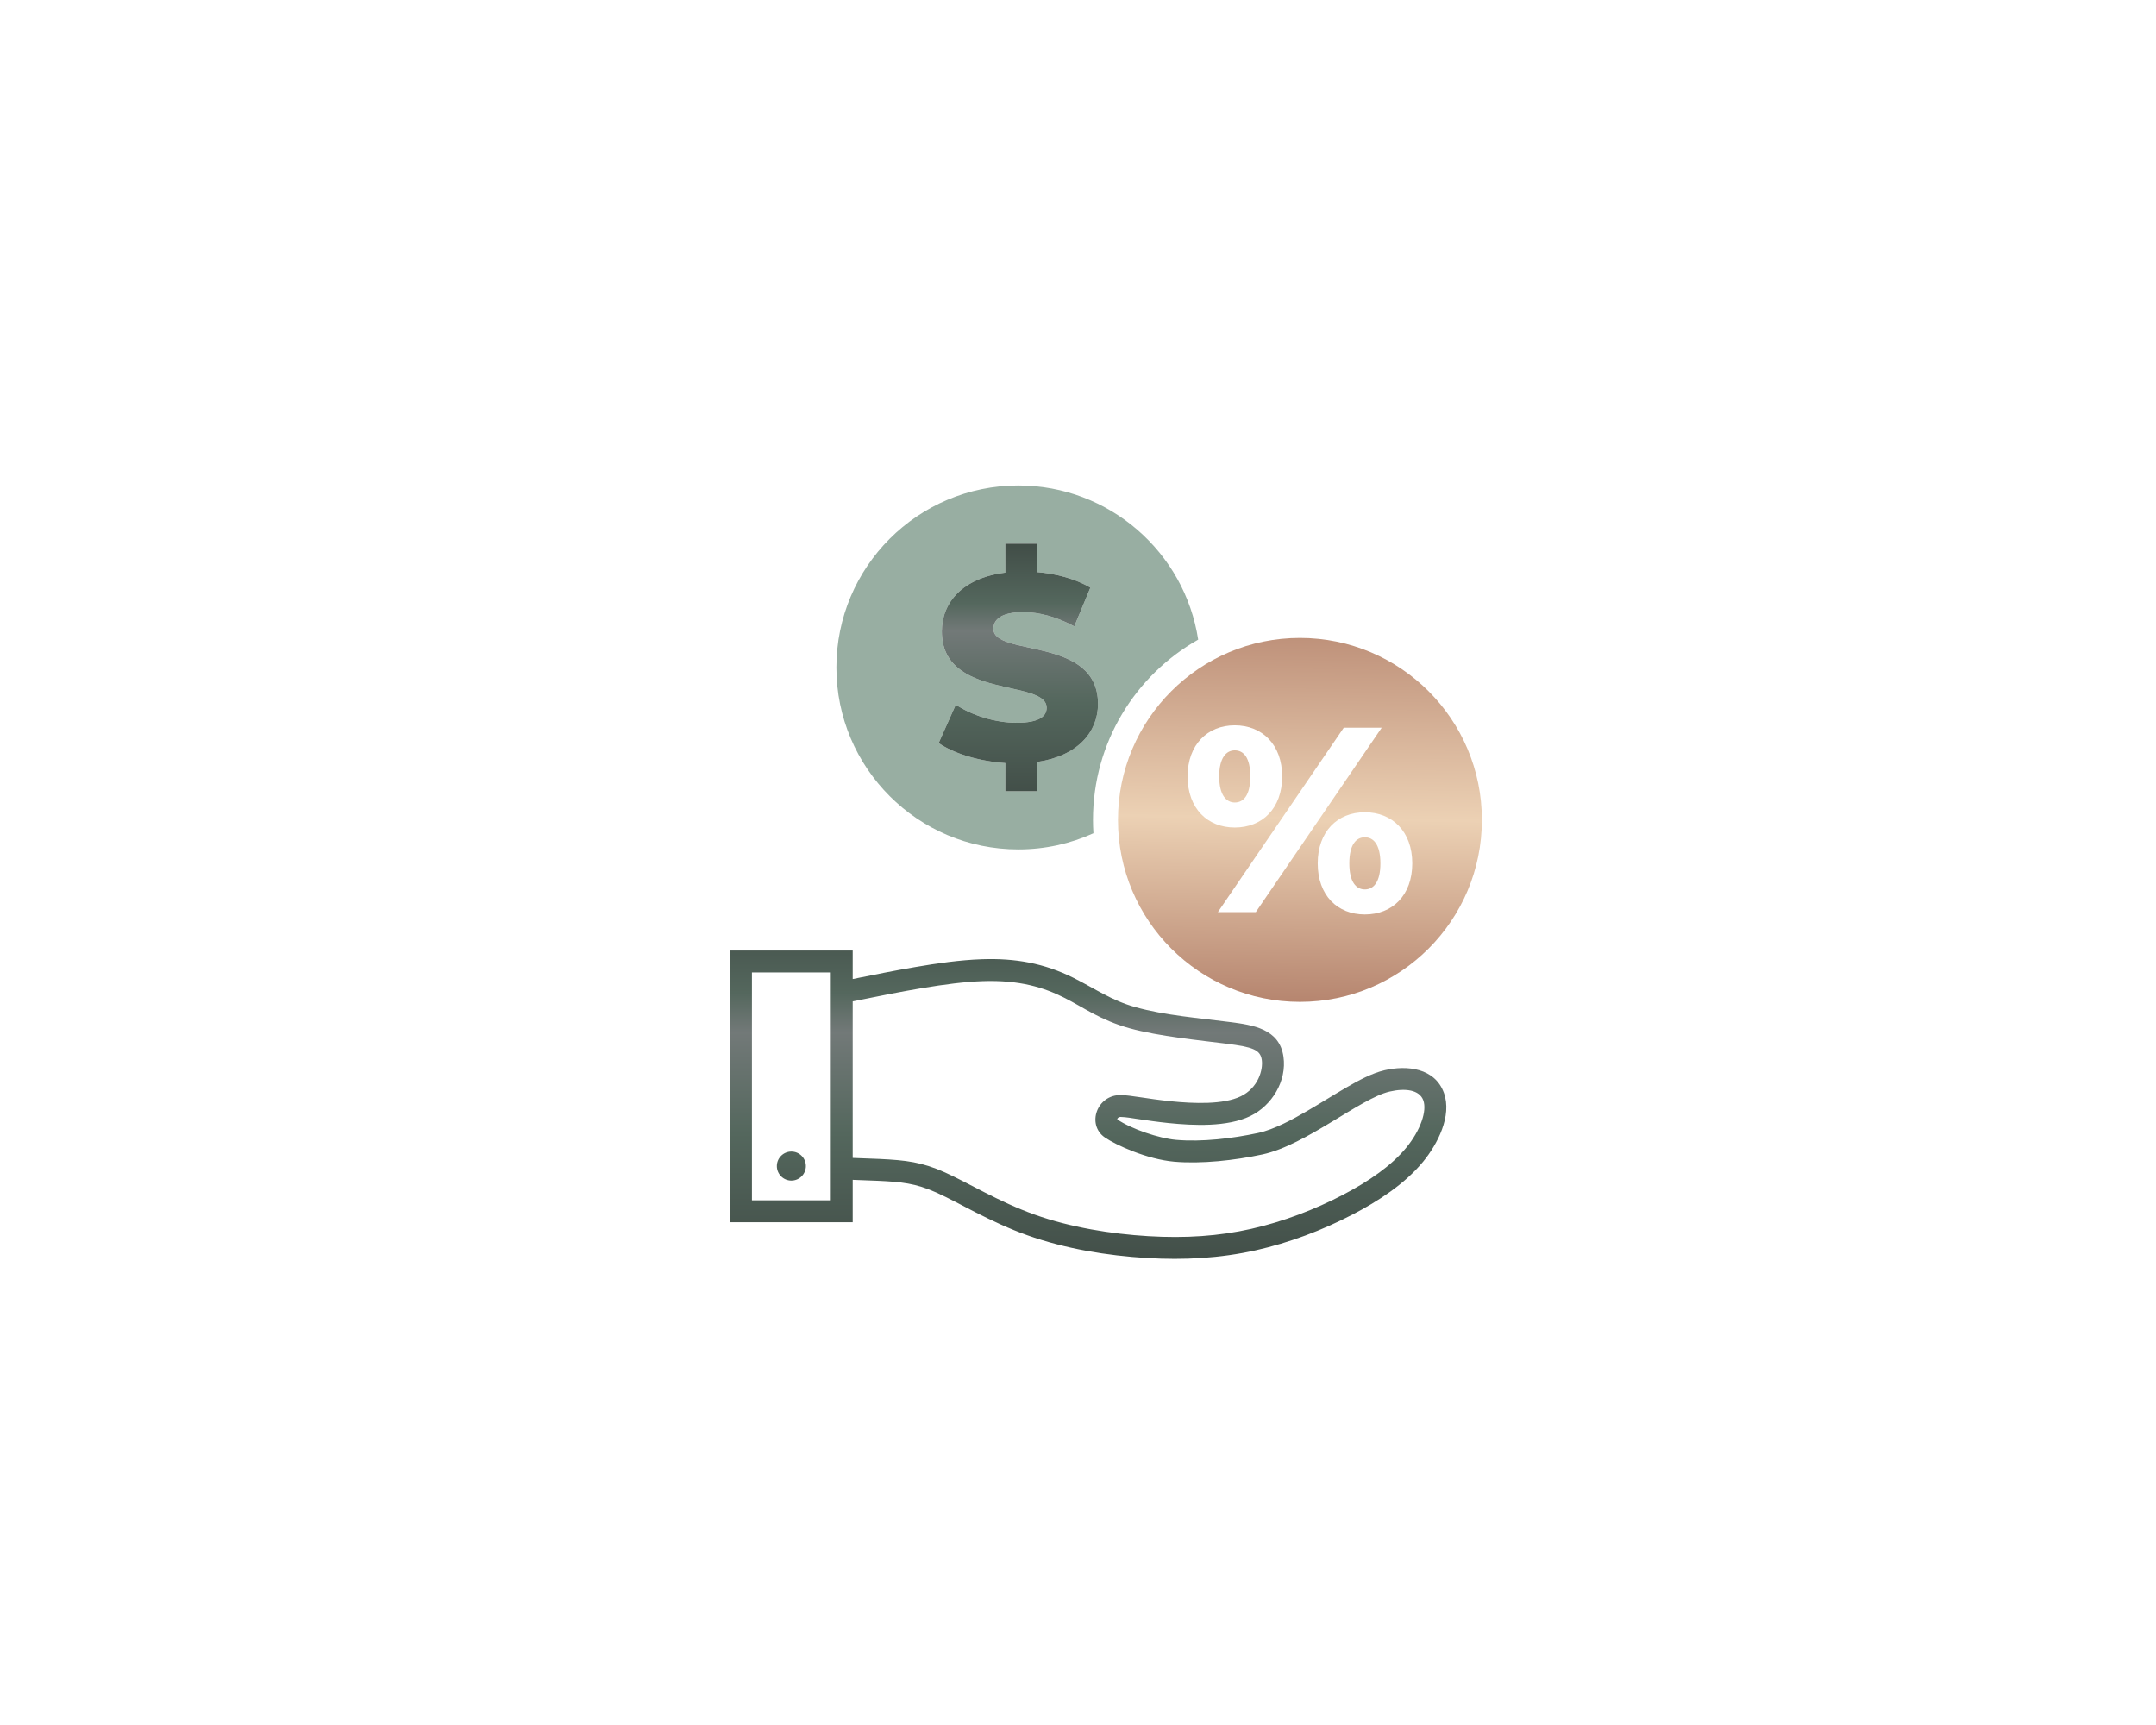 <?xml version="1.0" encoding="UTF-8"?>
<!DOCTYPE svg PUBLIC "-//W3C//DTD SVG 1.1//EN" "http://www.w3.org/Graphics/SVG/1.1/DTD/svg11.dtd">
<!-- Creator: CorelDRAW 2019 (64-Bit) -->
<svg xmlns="http://www.w3.org/2000/svg" xml:space="preserve" width="3.333in" height="2.667in" version="1.1" style="shape-rendering:geometricPrecision; text-rendering:geometricPrecision; image-rendering:optimizeQuality; fill-rule:evenodd; clip-rule:evenodd"
viewBox="0 0 3333.33 2666.66"
 xmlns:xlink="http://www.w3.org/1999/xlink">
 <defs>
  <style type="text/css">
   <![CDATA[
    .fil0 {fill:none}
    .fil2 {fill:#98AEA2}
    .fil3 {fill:url(#id0)}
    .fil1 {fill:url(#id1)}
    .fil4 {fill:url(#id2)}
   ]]>
  </style>
  <linearGradient id="id0" gradientUnits="userSpaceOnUse" x1="2004.82" y1="1552.98" x2="2014.64" y2="925.38">
   <stop offset="0" style="stop-opacity:1; stop-color:#B5846E"/>
   <stop offset="0.459" style="stop-opacity:1; stop-color:#ECD1B4"/>
   <stop offset="1" style="stop-opacity:1; stop-color:#B5846E"/>
  </linearGradient>
  <linearGradient id="id1" gradientUnits="userSpaceOnUse" x1="1817.29" y1="1963.84" x2="1817.29" y2="1405.09">
   <stop offset="0" style="stop-opacity:1; stop-color:#414D47"/>
   <stop offset="0.38" style="stop-opacity:1; stop-color:#54675D"/>
   <stop offset="0.659" style="stop-opacity:1; stop-color:#727978"/>
   <stop offset="0.769" style="stop-opacity:1; stop-color:#54675D"/>
   <stop offset="1" style="stop-opacity:1; stop-color:#414D47"/>
  </linearGradient>
  <linearGradient id="id2" gradientUnits="objectBoundingBox" xlink:href="#id1" x1="62.18%" y1="103.792%" x2="62.18%" y2="0%">
  </linearGradient>
 </defs>
 <g id="Layer_x0020_1">
  <g id="_700242720">
   <rect class="fil0" x="901.16" y="539.27" width="1617.46" height="1617.46"/>
   <path class="fil1" d="M1318.33 1513.19c32.19,-6.56 64.42,-13.02 96.79,-18.55 33.78,-5.77 68.72,-10.89 102.99,-12.07 51.17,-1.77 96.02,6.01 141.9,28.95 33.58,16.79 57.93,34.65 95.29,45.09 45.87,12.82 98.64,16.89 145.94,23.02 35.69,4.62 76.89,10.31 83.08,53.63 5.37,37.57 -17.74,75.5 -51.22,91.71 -35.47,17.18 -87.74,14.81 -126.58,10.83 -16,-1.64 -31.83,-3.9 -47.74,-6.26 -8.2,-1.21 -17.97,-3.01 -26.22,-3.17 -2.26,-0.04 -5.23,1.31 -5.15,3.81 21.37,14.74 64.65,29.3 90.88,31.61 40.01,3.52 87.5,-2.19 126.77,-10.65 25.31,-5.46 53.57,-21.06 75.87,-34 20.57,-11.93 40.64,-24.72 61.22,-36.63 17.7,-10.24 38.52,-21.69 58.52,-26.34 34.75,-8.08 77.79,-3.49 91.72,35 12.89,35.61 -10.01,79.44 -32.22,106.43 -28.43,34.55 -69.67,61.15 -109.02,81.62 -46.78,24.33 -97.83,43.64 -149.31,55.21 -55.65,12.5 -111.47,15.41 -168.31,12.05 -61.72,-3.65 -126.85,-14.37 -185.22,-35.22 -27.74,-9.91 -54.31,-22.34 -80.54,-35.68 -20.01,-10.17 -40.05,-21.33 -60.5,-30.51 -31.85,-14.3 -54.47,-16.3 -89.07,-17.95 -13.28,-0.64 -26.58,-1.12 -39.87,-1.53l0 12.72 0 52.78 -189.65 0 0 -419.94 189.65 0 0 44.04zm0 276.53l0 -241.96c73.62,-15.03 146.37,-29.46 200.94,-31.34 57.29,-1.98 94.55,9.88 125.59,25.4 31.04,15.52 55.88,34.71 101.31,47.41 45.44,12.7 111.48,18.91 150.7,23.98 39.23,5.08 51.65,9.03 53.91,24.84 2.26,15.8 -5.65,43.46 -32.46,56.44 -26.81,12.98 -72.53,11.29 -108.37,7.62 -35.84,-3.67 -61.81,-9.31 -76.76,-9.59 -37.61,-0.71 -53.52,45.84 -25.12,65.48 17.27,11.94 65.47,33.86 107.24,37.53 41.77,3.67 93.7,-1.97 136.87,-11.29 66.98,-14.45 151.19,-86.63 196.14,-97.08 24.27,-5.64 46.29,-2.82 52.21,13.55 5.93,16.37 -4.24,46.28 -26.53,73.37 -22.29,27.09 -56.72,51.37 -98.49,73.09 -41.77,21.73 -90.87,40.93 -141.11,52.21 -50.24,11.29 -101.6,14.67 -158.89,11.29 -57.29,-3.39 -120.51,-13.55 -175.82,-33.3 -55.31,-19.75 -102.73,-49.11 -138.57,-65.19 -35.84,-16.09 -60.11,-18.91 -101.32,-20.89 -12.44,-0.6 -26.43,-1.12 -41.49,-1.58zm-33.87 -286.7l-121.92 0 0 352.21 121.92 0 0 -352.21zm-60.96 276.85c12.39,0 22.44,10.05 22.44,22.44 0,12.39 -10.04,22.44 -22.44,22.44 -12.39,0 -22.44,-10.04 -22.44,-22.44 0,-12.39 10.05,-22.44 22.44,-22.44z"/>
   <path class="fil2" d="M1574.43 750.21c140.74,0 257.34,103.36 278.04,238.31 -97.1,54.94 -162.65,159.13 -162.65,278.66 0,6.94 0.24,13.82 0.68,20.65 -35.39,16.06 -74.68,24.99 -116.07,24.99 -155.36,0 -281.31,-125.94 -281.31,-281.31 0,-155.36 125.94,-281.31 281.31,-281.31zm267.35 369c-7.22,22 -17.07,42.81 -29.19,62.05 2.02,-27.06 12.73,-48.24 29.19,-62.05zm-144.17 -31.36c0,-105.07 -161.66,-72.42 -161.66,-116.06 0,-14.39 12.21,-25.8 46.01,-25.8 24.84,0 51.72,7.33 79,22.06l24.84 -59.93c-22.8,-13.44 -52.53,-21.58 -82.67,-24.02l0 -43.98 -48.87 0 0 44.8c-65.97,8.21 -98.14,46.08 -98.14,90.94 0,105.87 162.07,72.96 162.07,118.03 0,13.85 -13.04,23.14 -46.43,23.14 -32.98,0 -68.81,-11.33 -94.06,-27.96l-26.47 59.31c23.62,16.29 62.3,28.09 103.03,30.95l0 43.57 48.87 0 0 -45.2c63.53,-9.37 94.47,-46.76 94.47,-89.86z"/>
   <path class="fil3" d="M2009.78 985.88c155.36,0 281.31,125.94 281.31,281.31 0,155.36 -125.95,281.31 -281.31,281.31 -155.36,0 -281.31,-125.94 -281.31,-281.31 0,-155.36 125.95,-281.31 281.31,-281.31zm-100.78 293.11c42.35,0 73.3,-29.32 73.3,-79 0,-49.28 -30.95,-79 -73.3,-79 -41.94,0 -72.89,29.72 -72.89,79 0,49.68 30.95,79 72.89,79zm-26.07 130.72l58.64 0 194.65 -285.06 -58.64 0 -194.65 285.06zm26.07 -169.41c-13.03,0 -24.03,-11.4 -24.03,-40.31 0,-28.91 11,-40.31 24.03,-40.31 13.84,0 24.02,11.4 24.02,40.31 0,28.91 -10.18,40.31 -24.02,40.31zm201.17 173.07c42.35,0 73.3,-29.32 73.3,-79 0,-49.27 -30.94,-79 -73.3,-79 -42.35,0 -72.89,29.73 -72.89,79 0,49.68 30.54,79 72.89,79zm0 -38.69c-13.44,0 -24.02,-11.4 -24.02,-40.31 0,-28.91 10.58,-40.31 24.02,-40.31 13.44,0 24.03,11.41 24.03,40.31 0,28.91 -10.59,40.31 -24.03,40.31z"/>
   <path class="fil4" d="M1456.13 975.87c0,105.87 162.07,72.96 162.07,118.03 0,13.85 -13.04,23.14 -46.43,23.14 -32.98,0 -68.81,-11.33 -94.06,-27.96l-26.47 59.31c23.62,16.29 62.3,28.09 103.03,30.95l0 43.57 48.87 0 0 -45.2c63.53,-9.37 94.47,-46.76 94.47,-89.86 0,-105.07 -161.66,-72.42 -161.66,-116.06 0,-14.39 12.21,-25.8 46.01,-25.8 24.84,0 51.72,7.33 79,22.06l24.84 -59.93c-22.8,-13.44 -52.53,-21.58 -82.67,-24.02l0 -43.98 -48.87 0 0 44.8c-65.97,8.21 -98.14,46.08 -98.14,90.94z"/>
   <path class="fil4" d="M2134.19 1334.37c0,28.91 -10.59,40.31 -24.03,40.31 -13.44,0 -24.02,-11.4 -24.02,-40.31 0,-28.91 10.58,-40.31 24.02,-40.31 13.44,0 24.03,11.41 24.03,40.31zm-225.2 -55.38c42.35,0 73.3,-29.32 73.3,-79 0,-49.28 -30.95,-79 -73.3,-79 -41.94,0 -72.89,29.72 -72.89,79 0,49.68 30.95,79 72.89,79zm24.02 -79c0,28.91 -10.18,40.31 -24.02,40.31 -13.03,0 -24.03,-11.4 -24.03,-40.31 0,-28.91 11,-40.31 24.03,-40.31 13.84,0 24.02,11.4 24.02,40.31zm144.56 -75.33l-194.65 285.06 58.64 0 194.65 -285.06 -58.64 0zm32.58 130.72c-42.35,0 -72.89,29.73 -72.89,79 0,49.68 30.54,79 72.89,79 42.35,0 73.3,-29.32 73.3,-79 0,-49.27 -30.94,-79 -73.3,-79z"/>
  </g>
 </g>
</svg>
